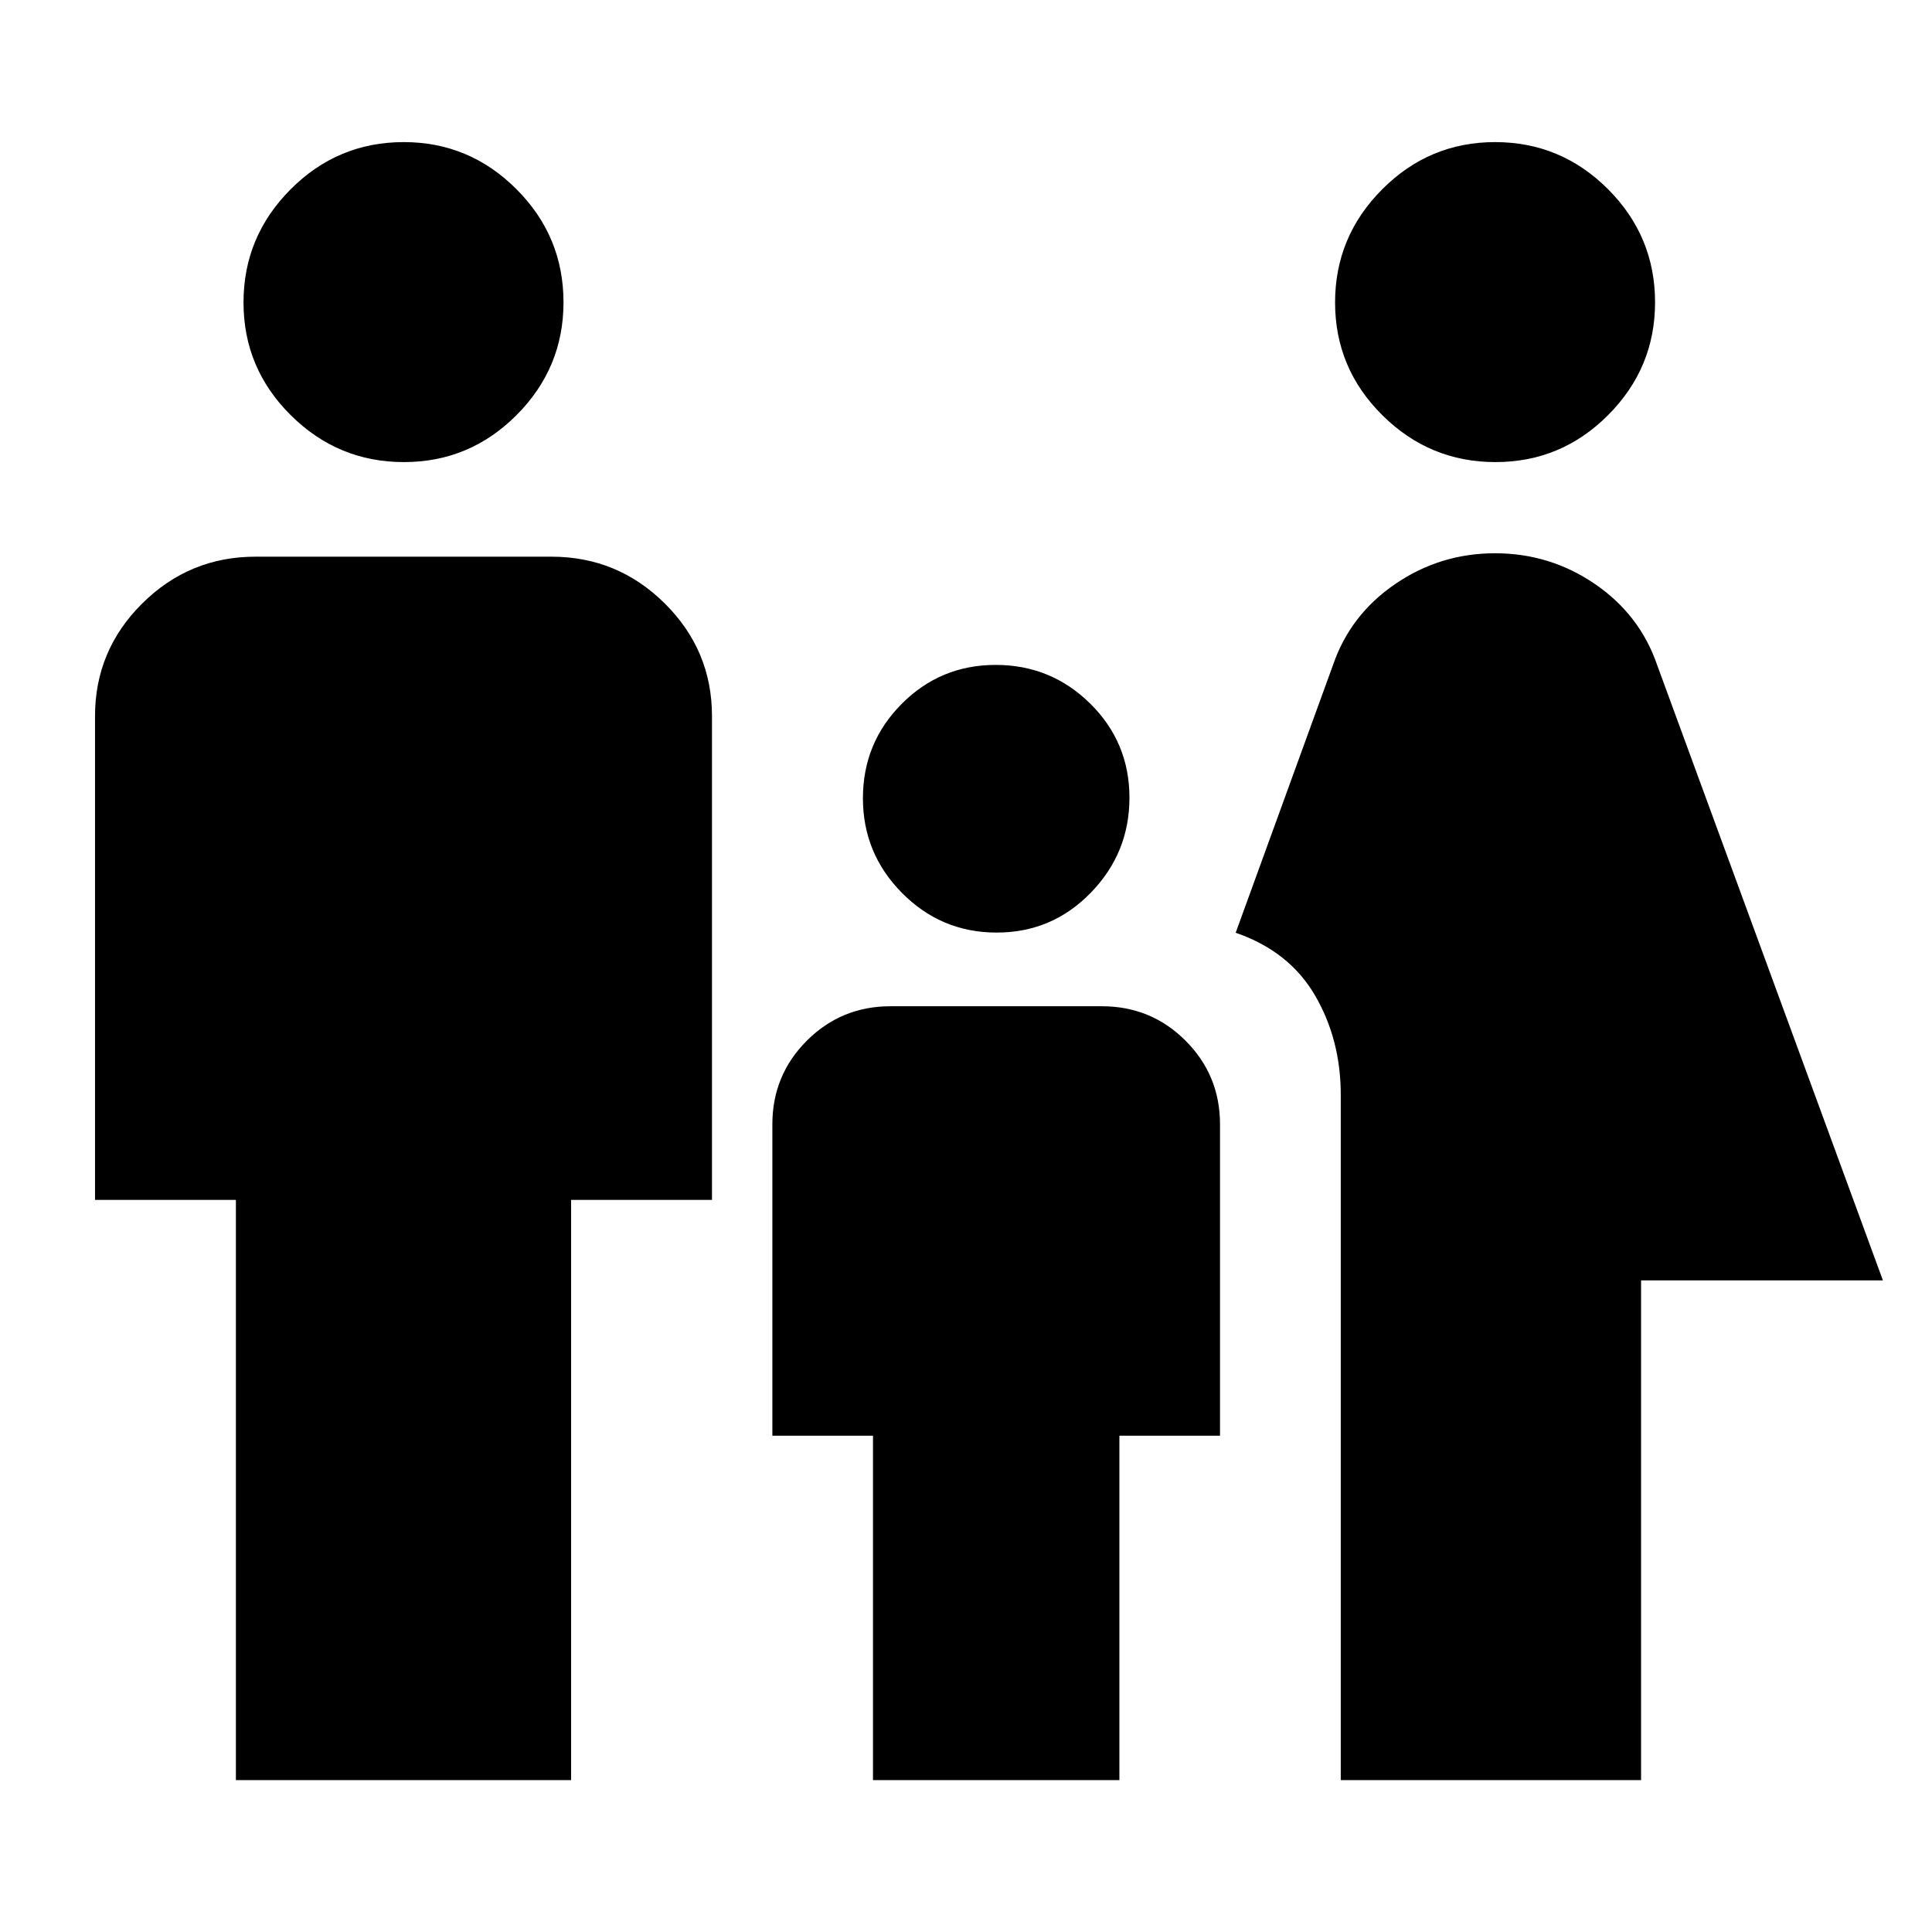 <svg xmlns="http://www.w3.org/2000/svg" width="48" height="48" viewBox="0 96 960 960"><path d="M743.07 325.609q-32.721 0-56.2-23.302-23.478-23.301-23.478-56.022 0-32.72 23.399-56.199 23.399-23.478 56.119-23.478 32.721 0 56.102 23.391 23.381 23.39 23.381 56.237 0 32.614-23.301 55.993-23.301 23.38-56.022 23.38Zm-76.852 654.913V640q0-27.448-12.809-49.407-12.809-21.958-39.408-31.114l48.348-133.001q8.565-25 30.913-40.283 22.348-15.282 49.63-15.282 27.283 0 49.631 15.282 22.348 15.283 30.913 40.283l112.175 305.74H815.436v248.304H666.218ZM495.233 559.391q-27.494 0-46.972-19.628-19.479-19.628-19.479-47.121 0-27.494 19.246-46.873 19.246-19.378 46.739-19.378 27.494 0 46.972 19.245 19.479 19.246 19.479 46.74 0 27.494-19.246 47.254-19.245 19.761-46.739 19.761ZM200.676 325.609q-32.721 0-56.199-23.302-23.478-23.301-23.478-56.022 0-32.72 23.39-56.199 23.391-23.478 56.238-23.478 32.613 0 55.993 23.391 23.379 23.39 23.379 56.237 0 32.614-23.301 55.993-23.301 23.38-56.022 23.38Zm-83.46 654.913V692.218h-70V451.827q0-32.678 23.436-55.948 23.437-23.27 56.347-23.27h147q32.91 0 56.347 23.27 23.436 23.27 23.436 55.948v240.391h-70v288.304H117.216Zm316.566 0V809.391h-50V654.696q0-24.456 17.12-41.576T442.479 596h105.042q24.457 0 41.577 17.12 17.12 17.12 17.12 41.576v154.695h-50v171.131H433.782Z"/></svg>